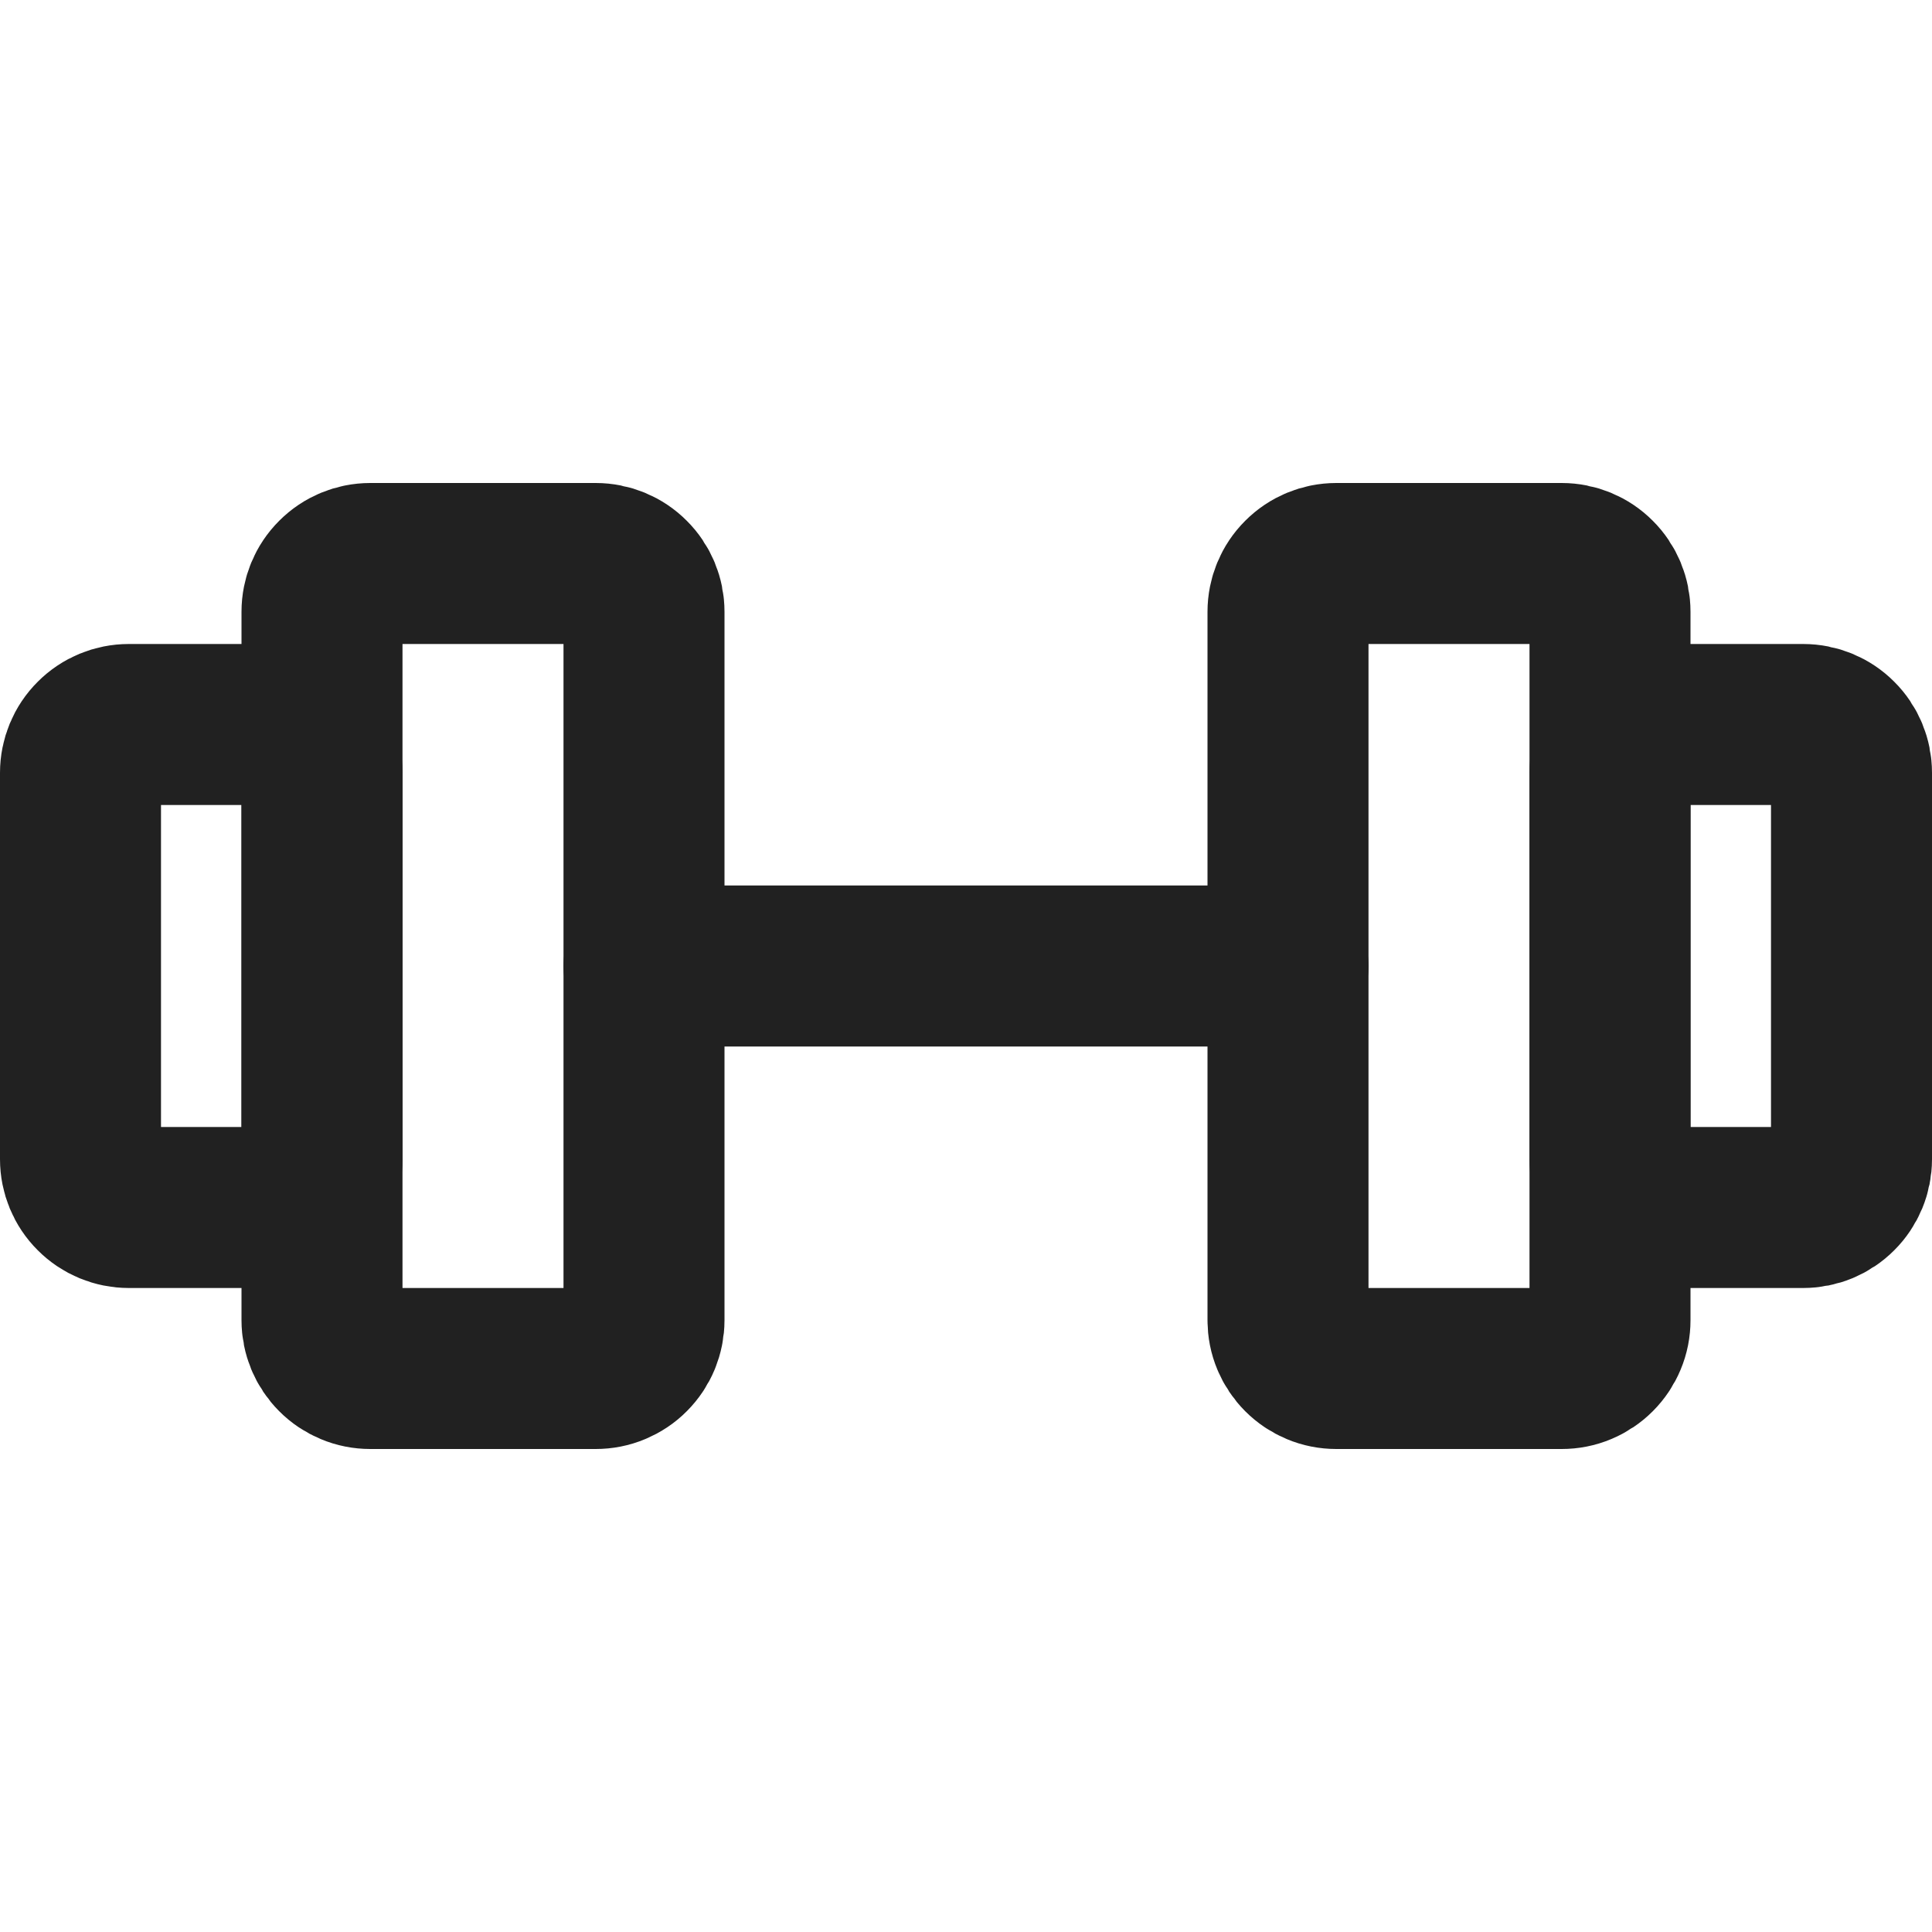 <svg width="24" height="24" viewBox="0 0 24 24" fill="none" xmlns="http://www.w3.org/2000/svg">
<path d="M7.4 7H4.6C4.441 7 4.288 7.063 4.176 7.176C4.063 7.288 4 7.441 4 7.6V16.4C4 16.479 4.016 16.557 4.046 16.63C4.076 16.702 4.12 16.768 4.176 16.824C4.231 16.88 4.298 16.924 4.37 16.954C4.443 16.985 4.521 17 4.6 17H7.4C7.479 17 7.557 16.985 7.63 16.954C7.702 16.924 7.769 16.88 7.824 16.824C7.88 16.768 7.924 16.702 7.954 16.63C7.984 16.557 8 16.479 8 16.4V7.6C8 7.441 7.937 7.288 7.824 7.176C7.712 7.063 7.559 7 7.4 7ZM19.4 7H16.6C16.441 7 16.288 7.063 16.176 7.176C16.063 7.288 16 7.441 16 7.6V16.4C16 16.479 16.015 16.557 16.046 16.63C16.076 16.702 16.12 16.768 16.176 16.824C16.232 16.88 16.298 16.924 16.37 16.954C16.443 16.985 16.521 17 16.6 17H19.4C19.479 17 19.557 16.985 19.63 16.954C19.702 16.924 19.768 16.88 19.824 16.824C19.88 16.768 19.924 16.702 19.954 16.63C19.985 16.557 20 16.479 20 16.4V7.6C20 7.441 19.937 7.288 19.824 7.176C19.712 7.063 19.559 7 19.4 7Z" stroke="#212121" stroke-width="2" stroke-linecap="round" stroke-linejoin="round"/>
<path d="M8 12H16M1 14.4V9.6C1 9.441 1.063 9.288 1.176 9.176C1.288 9.063 1.441 9 1.6 9H3.4C3.559 9 3.712 9.063 3.824 9.176C3.937 9.288 4 9.441 4 9.6V14.4C4 14.559 3.937 14.712 3.824 14.824C3.712 14.937 3.559 15 3.4 15H1.6C1.441 15 1.288 14.937 1.176 14.824C1.063 14.712 1 14.559 1 14.4ZM23 14.4V9.6C23 9.441 22.937 9.288 22.824 9.176C22.712 9.063 22.559 9 22.4 9H20.6C20.441 9 20.288 9.063 20.176 9.176C20.063 9.288 20 9.441 20 9.6V14.4C20 14.559 20.063 14.712 20.176 14.824C20.288 14.937 20.441 15 20.6 15H22.4C22.559 15 22.712 14.937 22.824 14.824C22.937 14.712 23 14.559 23 14.4Z" stroke="#212121" stroke-width="2" stroke-linecap="round" stroke-linejoin="round"/>
</svg>
